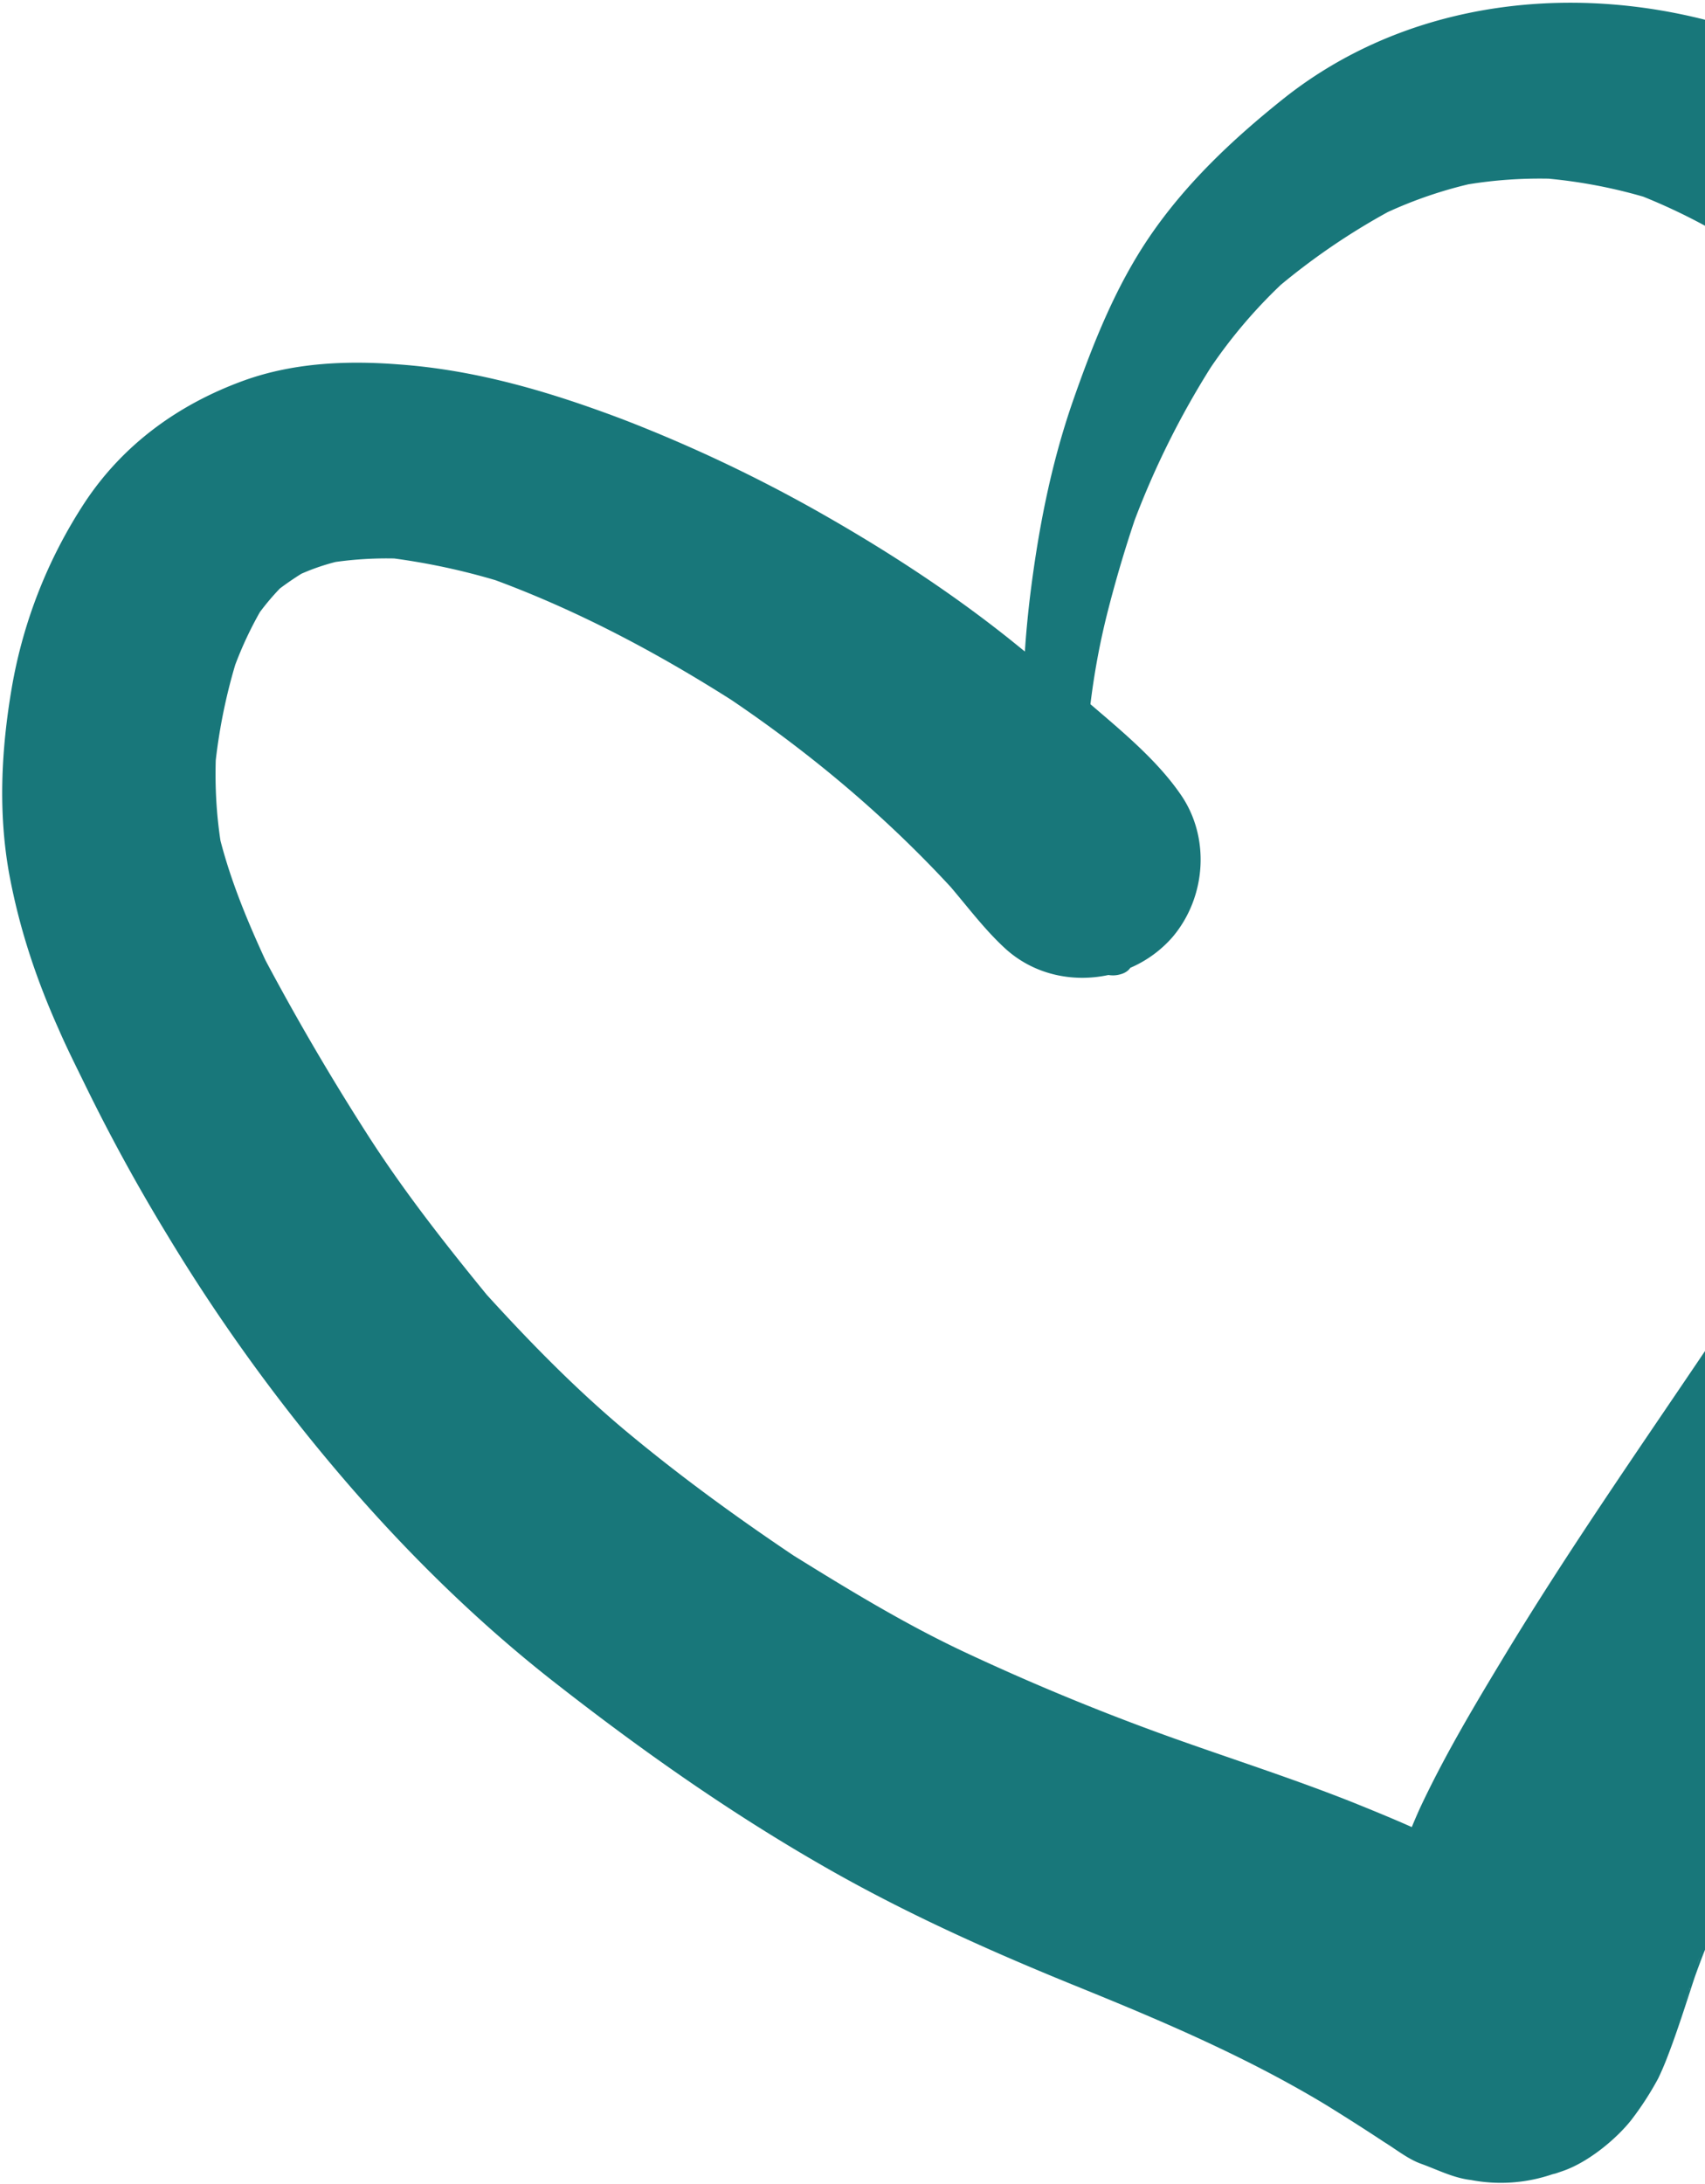 <svg xmlns="http://www.w3.org/2000/svg" width="442" height="566"><path fill="#18777A" fill-rule="evenodd" d="M403.45 563.15c-.4.14-.84.2-1.24.34a41.3 41.3 0 01-20.9 1.41c-4.52-.52-8.6-2.64-12.82-4.17-3.38-1.18-6.51-3.72-9.61-5.63a585.36 585.36 0 00-15.27-9.74c-20.97-12.65-43.25-22.05-65.8-31.18-22.59-9.21-44.72-19.2-65.82-31.45-24.1-13.92-46.78-29.97-68.8-47.23-20.4-16-39.33-34.79-56.08-54.59a470.05 470.05 0 01-43.89-61.13 476.4 476.4 0 01-20.87-38.07c-2.45-5.03-4.99-10.03-7.2-15.14-5.85-13.07-10.2-26.2-12.8-40.3-2.85-15.92-2.02-32.1.7-48.04a126.5 126.5 0 0118.88-47.96c10.03-15.2 24.5-25.6 41.44-31.71 12.78-4.58 26.57-5.17 39.84-4.14 20.26 1.43 39.27 7.08 58.15 14.21a385.23 385.23 0 0150.1 23.59c17.7 9.98 34.66 20.95 50.47 33.57l3.76 3.04c.28-4.43.7-8.73 1.19-13.06 2.12-17.7 5.42-35.1 11.33-52.05 5.14-14.68 10.93-29.33 19.74-42.3 9.47-13.92 21.74-25.46 34.92-35.96 51.98-41.2 132.48-28.18 176.47 18.55 13.94 14.8 26.02 31.52 35.16 49.69 9.06 17.93 17.97 35.91 23.37 55.28 9.39 34.08 8.41 71.09.41 105.28-3.78 16.3-9.8 32.1-15.45 47.69-8.27 23.17-19.95 44.81-32.1 66.16-23.45 40.96-51.5 79.34-72.1 122.03a216.19 216.19 0 00-9.35 22.37c-2.26 6.83-4.4 13.71-6.98 20.38a72.63 72.63 0 01-2.45 5.72 79.64 79.64 0 01-7.02 10.82c-3.97 4.98-11.15 10.89-17.69 13.14l-1.69.58zm33.3-44.08c.42-1.29.9-2.69 1.3-3.97.04.08-.02.2-.07.31a69.2 69.2 0 00-1.22 3.66zm3.12-9.68c.44-1.2.8-2.37 1.21-3.65-.35 1.17-.8 2.37-1.16 3.54l-.05.11zm-190.12-81.43a617.16 617.16 0 0053.58 22.14c15.96 5.72 32.08 10.84 47.88 17.15 4.94 2 9.87 4.01 14.78 6.2.63-1.56 1.34-3.17 2-4.66 6.24-13.36 13.72-25.97 21.37-38.63 16.72-27.73 35.4-54.5 53.51-81.35 22.4-34.84 44.12-70.34 58.3-109.4 4.02-13.22 6.9-26.6 8.2-40.42.49-12.47-.15-24.81-2.14-37.15-3.92-15.83-9.8-30.8-16.16-45.87-1.46-2.94-3-5.84-4.49-8.85-5.48-10.68-12.66-20.78-20.37-30.06a116.23 116.23 0 00-16.15-13.87 155.09 155.09 0 00-24.07-12.23 132.83 132.83 0 00-24.54-4.66c-7-.13-13.87.34-20.8 1.46a112.4 112.4 0 00-20.9 7.2 175.8 175.8 0 00-27.73 18.86 131.37 131.37 0 00-18.11 21.33 221.3 221.3 0 00-19.76 39.62 330.54 330.54 0 00-7.23 24.64c-1.89 7.61-3.3 15.33-4.24 23.07 8.2 7.03 17.16 14.43 23.24 23.18 7.92 11.2 6.81 26.86-2 37.21a30.56 30.56 0 01-10.9 7.92c-.48.7-1.2 1.23-2.17 1.56-1.3.44-2.45.48-3.5.3-9.17 1.98-19.07-.03-26.48-6.61-5.23-4.71-9.72-10.67-14.42-16.2-16.98-18.37-36.05-34.4-56.87-48.48-19.3-12.25-39.63-23.06-61.15-31.02a174.26 174.26 0 00-26.22-5.62 95.8 95.8 0 00-15.22.9 57.4 57.4 0 00-8.87 3.06 80.57 80.57 0 00-5.55 3.8 63.88 63.88 0 00-5.2 6.14 97.1 97.1 0 00-6.4 13.68 144.97 144.97 0 00-5.04 24.7c-.2 7.03.17 13.86 1.22 20.83 2.8 10.78 7.01 20.9 11.65 30.97a643.45 643.45 0 0026.14 44.7c9.41 14.75 20.19 28.49 31.26 42.03 11.03 12.11 22.47 23.82 35.08 34.48 14.21 11.92 29.04 22.73 44.43 33.07 14.34 8.9 28.85 17.73 44.04 24.88zm-127.18-95.44c-.49-.6-.95-1.1-1.4-1.6.45.5.91 1 1.4 1.6zm307.9-279.99c-.52-.1-1.07-.3-1.6-.5.53.2 1.08.4 1.6.5z"/></svg>